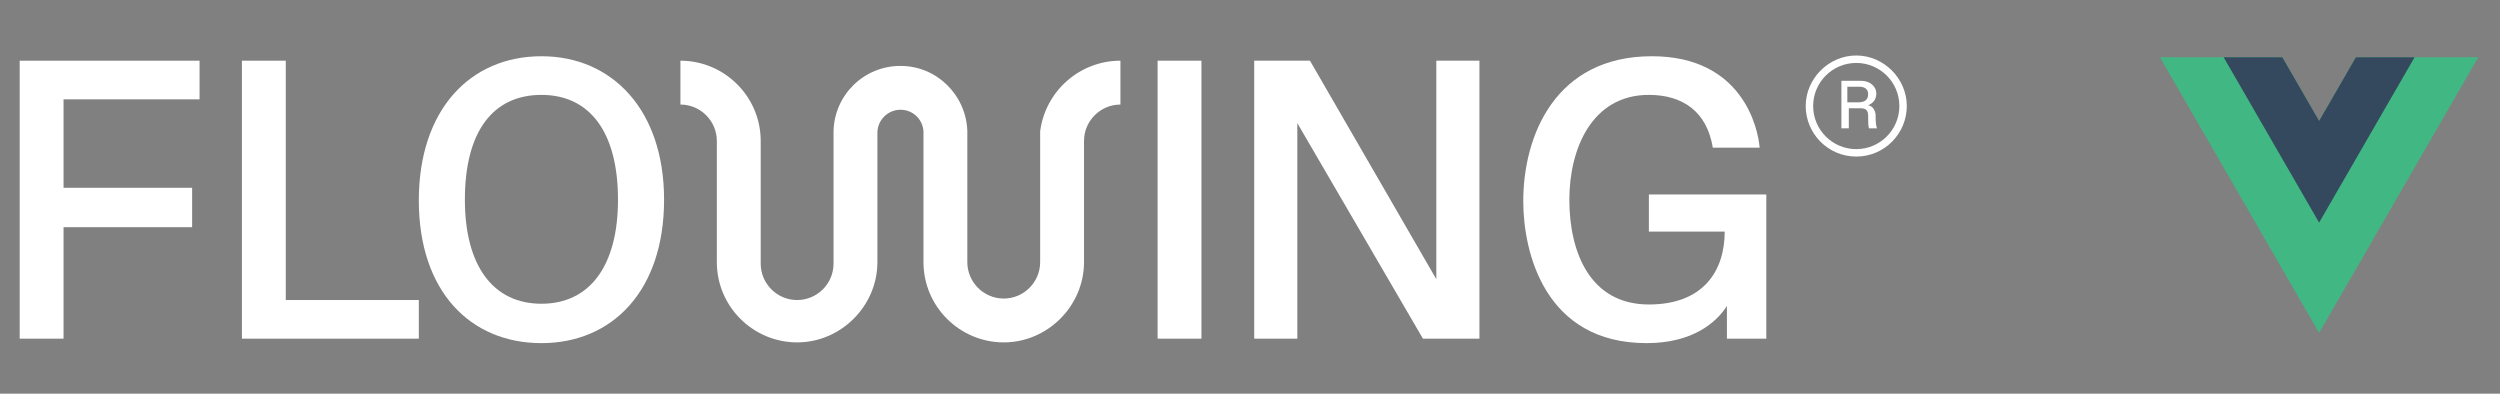 <?xml version="1.0" encoding="UTF-8" standalone="no"?><!DOCTYPE svg PUBLIC "-//W3C//DTD SVG 1.1//EN" "http://www.w3.org/Graphics/SVG/1.1/DTD/svg11.dtd"><svg width="100%" height="100%" viewBox="0 0 127 20" version="1.1" xmlns="http://www.w3.org/2000/svg" xmlns:xlink="http://www.w3.org/1999/xlink" xml:space="preserve" xmlns:serif="http://www.serif.com/" style="fill-rule:evenodd;clip-rule:evenodd;stroke-linejoin:round;stroke-miterlimit:2;"><rect x="0" y="0" width="127" height="20" fill="#808080" stroke="none"/><g id="logotipo-with-r-33-copy"><g><path id="Shape" d="M94.524,4.103c0.491,0 0.793,0.302 0.793,0.642c0,0.302 -0.151,0.49 -0.415,0.604c0.226,0.037 0.34,0.226 0.377,0.453c0,0.491 0.038,0.642 0.076,0.717l-0.415,0c-0.038,-0.151 -0.038,-0.415 -0.038,-0.642c0,-0.264 -0.114,-0.377 -0.378,-0.377l-0.604,0l0,1.019l-0.377,0l0,-2.416l0.981,0Zm-0.113,1.095c0.34,0 0.491,-0.151 0.491,-0.416c0,-0.264 -0.189,-0.377 -0.453,-0.377l-0.604,0l0,0.793l0.566,0Z" style="fill:#fff;fill-rule:nonzero;"/><path id="Shape1" serif:id="Shape" d="M94.298,7.954c-1.435,0 -2.568,-1.17 -2.568,-2.568c0,-1.397 1.171,-2.567 2.568,-2.567c1.397,0 2.567,1.17 2.567,2.567c0,1.398 -1.133,2.568 -2.567,2.568Zm0,-4.757c-1.209,0 -2.19,0.981 -2.19,2.189c0,1.209 0.981,2.19 2.19,2.19c1.208,0 2.19,-0.981 2.19,-2.19c0,-1.208 -0.982,-2.189 -2.19,-2.189Z" style="fill:#fff;fill-rule:nonzero;"/><g id="Group"><g id="Path"><path d="M61.034,17.204l-2.228,0l0,-14.121l2.228,0l0,14.121Z" style="fill:#fff;fill-rule:nonzero;"/><path d="M72.285,17.204l-6.381,-10.949l0,10.949l-2.19,0l0,-14.121l2.832,0l6.419,11.101l0,-11.101l2.19,0l0,14.121l-2.87,0Z" style="fill:#fff;fill-rule:nonzero;"/><path d="M87.728,15.543c-0.529,0.831 -1.737,1.888 -4.078,1.888c-5.173,0 -6.268,-4.606 -6.268,-7.212c0,-3.322 1.624,-7.362 6.532,-7.362c4.607,0 5.4,3.662 5.475,4.644l-2.378,0c-0.303,-1.85 -1.549,-2.681 -3.248,-2.681c-2.907,0 -4.04,2.756 -4.04,5.324c0,2.681 1.058,5.324 4.04,5.324c2.794,0 3.852,-1.737 3.852,-3.701l-3.852,0l0,-1.887l5.966,0l0,7.324l-2.001,0l0,-1.661Z" style="fill:#fff;fill-rule:nonzero;"/></g><g><path id="Path1" serif:id="Path" d="M3.228,5.047l0,4.493l6.532,0l0,2.001l-6.532,0l0,5.663l-2.228,0l0,-14.121l9.137,0l0,1.964l-6.909,0Z" style="fill:#fff;fill-rule:nonzero;"/><path id="Path2" serif:id="Path" d="M12.289,17.204l0,-14.121l2.228,0l0,12.158l6.759,0l0,1.963l-8.987,0Z" style="fill:#fff;fill-rule:nonzero;"/><path id="Shape2" serif:id="Shape" d="M27.505,17.431c-3.624,0 -6.229,-2.643 -6.229,-7.249c0,-4.607 2.605,-7.325 6.229,-7.325c3.587,0 6.23,2.718 6.23,7.287c0,4.644 -2.643,7.287 -6.23,7.287Zm0,-12.611c-2.454,0 -3.889,1.85 -3.889,5.324c0,3.36 1.435,5.286 3.889,5.286c2.455,0 3.889,-1.926 3.889,-5.286c0,-3.436 -1.434,-5.324 -3.889,-5.324Z" style="fill:#fff;fill-rule:nonzero;"/></g><path id="Path3" serif:id="Path" d="M52.84,6.67l0,6.645c0,1.02 -0.83,1.851 -1.85,1.851c-1.019,0 -1.85,-0.831 -1.85,-1.851l0,-6.683c-0.075,-1.812 -1.548,-3.284 -3.398,-3.284c-1.85,0 -3.36,1.472 -3.398,3.322l0,6.721c0,1.019 -0.831,1.85 -1.85,1.85c-1.02,0 -1.85,-0.831 -1.85,-1.85l0,-6.23c0,-2.265 -1.85,-4.078 -4.078,-4.078l0,2.228c1.019,0 1.85,0.831 1.85,1.85l0,6.154c0,2.266 1.85,4.078 4.078,4.078c2.228,0 4.078,-1.85 4.078,-4.078l0,-6.569c0,-0.642 0.528,-1.171 1.17,-1.171c0.642,0 1.133,0.491 1.171,1.095l0,6.645c0,2.266 1.85,4.078 4.077,4.078c2.228,0 4.078,-1.85 4.078,-4.078l0,-6.154c0,-1.019 0.831,-1.85 1.85,-1.85l0,-2.228c-2.076,0 -3.813,1.548 -4.078,3.587Z" style="fill:#fff;fill-rule:nonzero;"/></g></g><g><path d="M119.678,2.91l-1.867,3.233l-1.867,-3.233l-6.216,0l8.083,14l8.083,-14l-6.216,0Z" style="fill:#41b883;fill-rule:nonzero;"/><path d="M119.678,2.91l-1.867,3.233l-1.867,-3.233l-2.983,0l4.85,8.399l4.85,-8.399l-2.983,0Z" style="fill:#34495e;fill-rule:nonzero;"/></g></g></svg>
